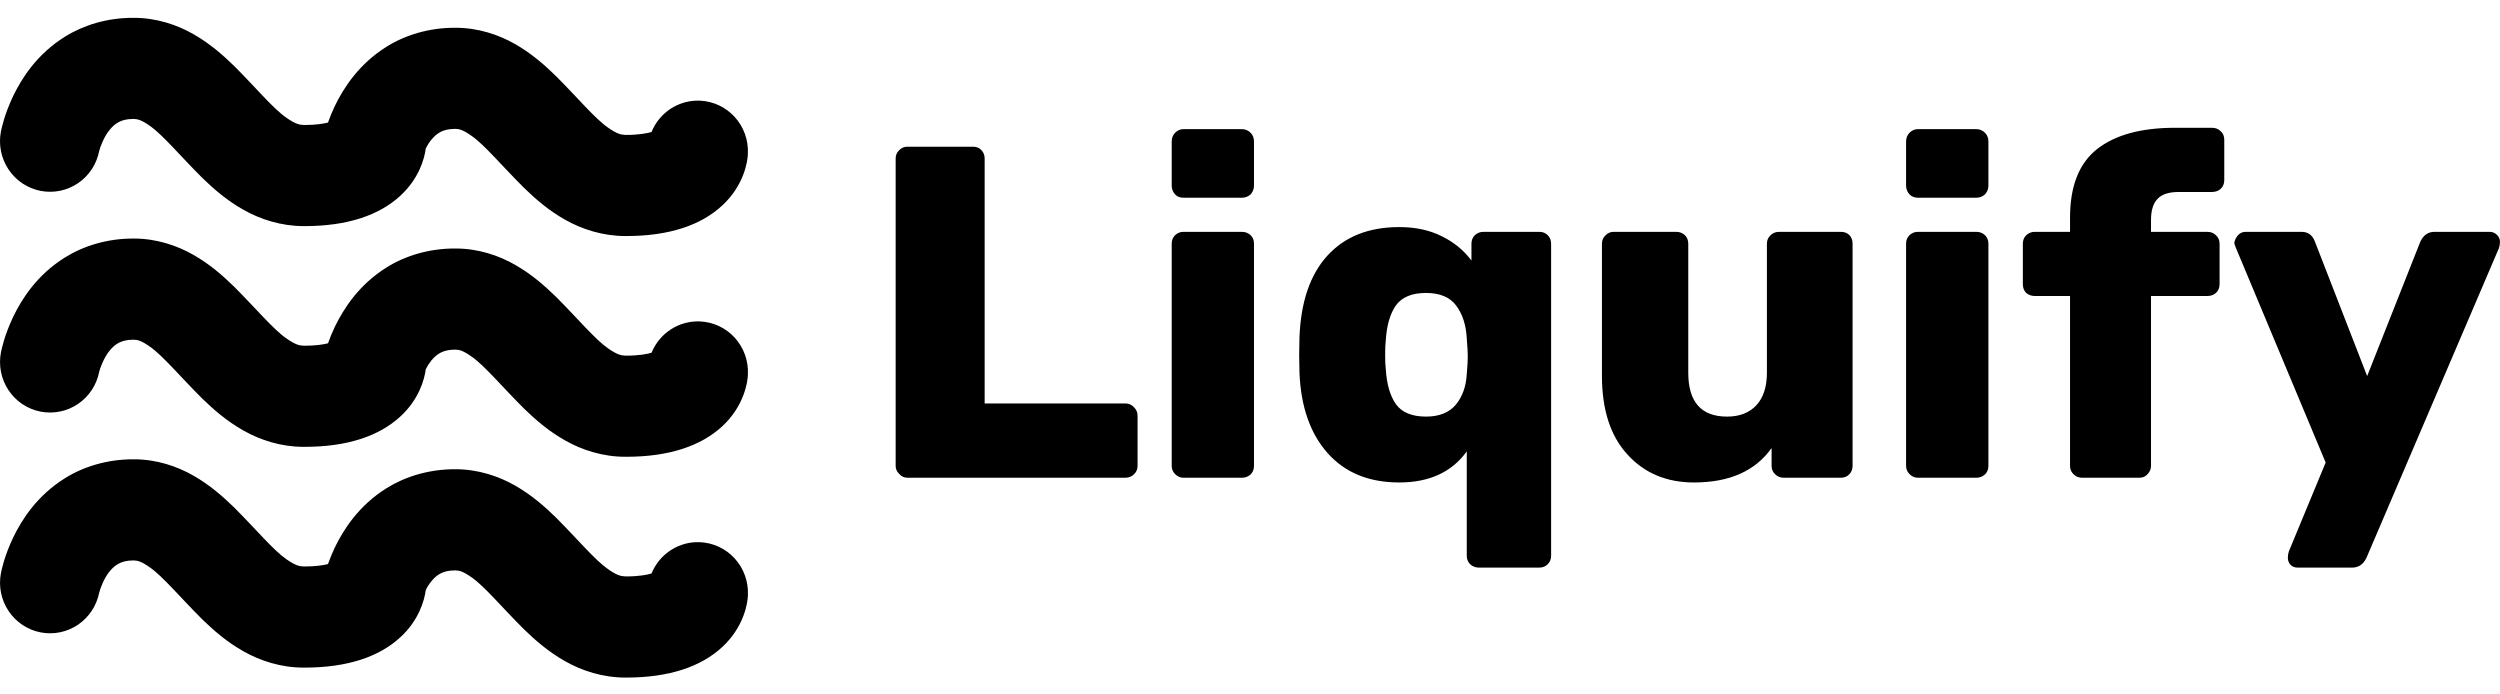 <svg width="72" height="20" viewBox="0 0 72 20" fill="none" xmlns="http://www.w3.org/2000/svg">
<path d="M1.167 5.497C1.542 5.57 1.931 5.491 2.248 5.275C2.565 5.06 2.784 4.726 2.857 4.347L2.858 4.347C2.875 4.265 2.99 3.939 3.157 3.741C3.239 3.638 3.324 3.566 3.418 3.516C3.515 3.468 3.626 3.427 3.846 3.425C3.965 3.429 4.071 3.452 4.322 3.629C4.691 3.887 5.189 4.489 5.83 5.127C6.157 5.443 6.533 5.773 7.016 6.044C7.493 6.314 8.097 6.514 8.754 6.512H8.773C9.998 6.512 10.919 6.204 11.536 5.632C12.06 5.147 12.222 4.584 12.262 4.276C12.306 4.188 12.36 4.099 12.421 4.027C12.504 3.925 12.588 3.853 12.683 3.802C12.779 3.754 12.891 3.714 13.11 3.711C13.229 3.715 13.336 3.738 13.586 3.916C13.955 4.173 14.453 4.775 15.095 5.413C15.421 5.73 15.798 6.06 16.28 6.331C16.758 6.601 17.362 6.8 18.018 6.798H18.038C19.262 6.798 20.184 6.491 20.801 5.918C21.424 5.342 21.537 4.649 21.539 4.414C21.547 4.223 21.518 4.032 21.452 3.853C21.387 3.673 21.288 3.508 21.159 3.368C21.031 3.227 20.876 3.113 20.705 3.033C20.533 2.953 20.347 2.907 20.158 2.899C19.862 2.887 19.57 2.967 19.32 3.128C19.071 3.289 18.877 3.524 18.764 3.801C18.644 3.838 18.41 3.886 18.018 3.886C17.88 3.882 17.765 3.853 17.512 3.676C17.139 3.419 16.643 2.823 16.009 2.188C15.686 1.873 15.314 1.544 14.838 1.271C14.366 1 13.765 0.797 13.11 0.8C12.361 0.796 11.671 1.009 11.14 1.341C10.334 1.843 9.895 2.532 9.641 3.057C9.568 3.211 9.503 3.369 9.446 3.53C9.315 3.564 9.094 3.6 8.754 3.6C8.616 3.596 8.501 3.567 8.248 3.391C7.875 3.134 7.379 2.537 6.745 1.902C6.421 1.586 6.05 1.258 5.573 0.985C5.101 0.714 4.5 0.511 3.846 0.514C3.095 0.509 2.407 0.722 1.875 1.054C1.07 1.555 0.63 2.244 0.377 2.77C0.124 3.303 0.043 3.707 0.026 3.79C-0.01 3.977 -0.009 4.17 0.029 4.358C0.067 4.545 0.141 4.723 0.247 4.882C0.353 5.04 0.488 5.176 0.646 5.282C0.804 5.387 0.981 5.46 1.167 5.497ZM1.167 11.854C1.542 11.928 1.931 11.848 2.248 11.633C2.565 11.417 2.784 11.084 2.858 10.705H2.858C2.875 10.623 2.99 10.296 3.157 10.099C3.24 9.996 3.324 9.924 3.418 9.874C3.515 9.826 3.627 9.785 3.846 9.783C3.965 9.786 4.072 9.81 4.322 9.987C4.691 10.245 5.189 10.846 5.83 11.484C6.157 11.801 6.534 12.13 7.016 12.402C7.49 12.67 8.089 12.869 8.74 12.869H8.754C9.989 12.872 10.916 12.565 11.537 11.989C12.06 11.505 12.222 10.942 12.262 10.634C12.306 10.545 12.359 10.462 12.421 10.385C12.505 10.283 12.589 10.21 12.684 10.16C12.78 10.112 12.892 10.071 13.111 10.069C13.23 10.072 13.337 10.096 13.587 10.273C13.956 10.53 14.454 11.132 15.095 11.77C15.422 12.087 15.799 12.417 16.281 12.688C16.758 12.958 17.362 13.158 18.019 13.155H18.038C19.263 13.155 20.184 12.848 20.802 12.276C21.424 11.7 21.538 11.007 21.54 10.771C21.556 10.386 21.419 10.009 21.16 9.725C20.901 9.441 20.541 9.273 20.158 9.257C19.863 9.245 19.57 9.324 19.321 9.486C19.072 9.647 18.878 9.881 18.765 10.158C18.645 10.195 18.411 10.243 18.019 10.243C17.881 10.239 17.766 10.21 17.513 10.034C17.14 9.776 16.644 9.18 16.01 8.545C15.686 8.23 15.315 7.901 14.838 7.629C14.366 7.357 13.765 7.154 13.111 7.157C12.361 7.153 11.672 7.366 11.14 7.698C10.335 8.2 9.896 8.889 9.642 9.414C9.569 9.568 9.504 9.726 9.447 9.887C9.316 9.921 9.095 9.957 8.754 9.957C8.617 9.953 8.502 9.924 8.249 9.747C7.876 9.49 7.379 8.894 6.745 8.259C6.422 7.943 6.051 7.614 5.574 7.342C5.102 7.071 4.501 6.868 3.847 6.87C3.097 6.867 2.408 7.08 1.876 7.412C1.07 7.913 0.631 8.602 0.378 9.128C0.125 9.661 0.045 10.065 0.027 10.148C-0.009 10.335 -0.008 10.528 0.029 10.716C0.067 10.903 0.141 11.081 0.247 11.24C0.353 11.398 0.488 11.534 0.646 11.64C0.804 11.745 0.981 11.818 1.167 11.854ZM20.157 15.615C19.862 15.602 19.569 15.682 19.32 15.844C19.071 16.005 18.877 16.239 18.764 16.516C18.644 16.553 18.41 16.602 18.018 16.601C17.88 16.597 17.765 16.569 17.512 16.392C17.139 16.134 16.643 15.538 16.009 14.903C15.686 14.587 15.315 14.259 14.838 13.986C14.366 13.715 13.765 13.512 13.111 13.514C12.36 13.511 11.672 13.724 11.139 14.056C10.334 14.557 9.895 15.246 9.641 15.772C9.568 15.926 9.503 16.084 9.446 16.245C9.315 16.279 9.094 16.315 8.754 16.315C8.616 16.311 8.501 16.282 8.248 16.106C7.875 15.848 7.379 15.251 6.745 14.617C6.421 14.301 6.05 13.972 5.574 13.7C5.101 13.428 4.501 13.225 3.846 13.228C3.096 13.225 2.407 13.437 1.875 13.77C1.07 14.271 0.63 14.96 0.377 15.486C0.124 16.018 0.044 16.422 0.027 16.505C-0.046 16.884 0.033 17.277 0.247 17.597C0.461 17.917 0.792 18.139 1.167 18.212C1.542 18.286 1.931 18.206 2.248 17.991C2.565 17.775 2.784 17.442 2.858 17.063L2.859 17.063C2.876 16.981 2.99 16.655 3.157 16.456C3.24 16.354 3.324 16.282 3.419 16.232C3.515 16.183 3.627 16.142 3.846 16.14C3.965 16.144 4.072 16.167 4.322 16.345C4.691 16.602 5.189 17.204 5.83 17.842C6.157 18.159 6.534 18.489 7.016 18.76C7.494 19.03 8.097 19.23 8.754 19.227H8.773C9.998 19.227 10.92 18.92 11.537 18.347C12.06 17.863 12.222 17.299 12.263 16.991C12.306 16.903 12.359 16.819 12.422 16.743C12.504 16.64 12.589 16.568 12.683 16.518C12.78 16.469 12.891 16.429 13.111 16.427C13.23 16.43 13.336 16.454 13.587 16.631C13.956 16.888 14.453 17.49 15.095 18.128C15.422 18.445 15.799 18.775 16.281 19.046C16.758 19.317 17.362 19.516 18.019 19.514H18.038C19.263 19.514 20.185 19.206 20.802 18.633C21.424 18.057 21.538 17.364 21.54 17.129C21.555 16.743 21.418 16.367 21.159 16.083C20.9 15.799 20.54 15.631 20.157 15.615Z" fill="black"/>
<path d="M26.132 13.759C26.042 13.759 25.965 13.723 25.901 13.652C25.83 13.587 25.795 13.509 25.795 13.418V4.565C25.795 4.468 25.83 4.387 25.901 4.322C25.965 4.257 26.042 4.225 26.132 4.225H28.021C28.124 4.225 28.204 4.257 28.262 4.322C28.326 4.387 28.358 4.468 28.358 4.565V11.619H32.405C32.508 11.619 32.591 11.654 32.656 11.726C32.726 11.791 32.762 11.875 32.762 11.979V13.418C32.762 13.516 32.726 13.597 32.656 13.662C32.591 13.727 32.508 13.759 32.405 13.759H26.132ZM34.082 5.694C33.979 5.694 33.899 5.662 33.841 5.597C33.777 5.525 33.745 5.441 33.745 5.344V4.079C33.745 3.975 33.777 3.891 33.841 3.826C33.912 3.755 33.992 3.719 34.082 3.719H35.768C35.864 3.719 35.948 3.755 36.019 3.826C36.083 3.891 36.115 3.975 36.115 4.079V5.344C36.115 5.441 36.083 5.525 36.019 5.597C35.948 5.662 35.864 5.694 35.768 5.694H34.082ZM34.082 13.759C33.992 13.759 33.912 13.723 33.841 13.652C33.777 13.587 33.745 13.509 33.745 13.418V7.017C33.745 6.92 33.777 6.839 33.841 6.774C33.912 6.709 33.992 6.677 34.082 6.677H35.768C35.864 6.677 35.948 6.709 36.019 6.774C36.083 6.839 36.115 6.92 36.115 7.017V13.418C36.115 13.516 36.083 13.597 36.019 13.662C35.948 13.727 35.864 13.759 35.768 13.759H34.082ZM42.59 16.347C42.494 16.347 42.41 16.314 42.34 16.25C42.276 16.185 42.243 16.104 42.243 16.006V13C41.813 13.597 41.164 13.895 40.297 13.895C39.423 13.895 38.736 13.613 38.235 13.049C37.734 12.485 37.464 11.713 37.425 10.733L37.416 10.218L37.425 9.712C37.464 8.694 37.731 7.912 38.225 7.367C38.726 6.816 39.417 6.54 40.297 6.54C40.766 6.54 41.174 6.628 41.521 6.803C41.868 6.972 42.154 7.205 42.378 7.504V7.017C42.378 6.92 42.41 6.839 42.475 6.774C42.545 6.709 42.629 6.677 42.725 6.677H44.334C44.431 6.677 44.511 6.709 44.575 6.774C44.639 6.839 44.672 6.92 44.672 7.017V16.006C44.672 16.104 44.639 16.185 44.575 16.25C44.511 16.314 44.431 16.347 44.334 16.347H42.59ZM41.068 11.998C41.447 11.998 41.733 11.885 41.925 11.658C42.118 11.424 42.224 11.129 42.243 10.772C42.263 10.539 42.272 10.373 42.272 10.276C42.272 10.166 42.263 9.991 42.243 9.751C42.224 9.362 42.121 9.044 41.935 8.797C41.755 8.557 41.466 8.437 41.068 8.437C40.663 8.437 40.374 8.557 40.201 8.797C40.034 9.037 39.937 9.371 39.911 9.799C39.899 9.89 39.892 10.03 39.892 10.218C39.892 10.406 39.899 10.545 39.911 10.636C39.937 11.064 40.034 11.398 40.201 11.638C40.374 11.878 40.663 11.998 41.068 11.998ZM48.786 13.895C47.996 13.895 47.357 13.626 46.869 13.088C46.38 12.556 46.136 11.8 46.136 10.821V7.017C46.136 6.92 46.172 6.839 46.242 6.774C46.306 6.709 46.384 6.677 46.474 6.677H48.276C48.372 6.677 48.455 6.709 48.526 6.774C48.59 6.839 48.622 6.92 48.622 7.017V10.733C48.622 11.577 48.995 11.998 49.74 11.998C50.1 11.998 50.383 11.888 50.588 11.667C50.787 11.447 50.887 11.136 50.887 10.733V7.017C50.887 6.92 50.922 6.839 50.993 6.774C51.057 6.709 51.141 6.677 51.243 6.677H53.016C53.119 6.677 53.203 6.709 53.267 6.774C53.325 6.839 53.354 6.92 53.354 7.017V13.418C53.354 13.509 53.325 13.587 53.267 13.652C53.203 13.723 53.119 13.759 53.016 13.759H51.378C51.276 13.759 51.192 13.727 51.128 13.662C51.057 13.597 51.022 13.516 51.022 13.418V12.903C50.553 13.565 49.808 13.895 48.786 13.895ZM55.233 5.694C55.136 5.694 55.056 5.662 54.992 5.597C54.928 5.525 54.895 5.441 54.895 5.344V4.079C54.895 3.975 54.928 3.891 54.992 3.826C55.062 3.755 55.143 3.719 55.233 3.719H56.919C57.015 3.719 57.099 3.755 57.169 3.826C57.234 3.891 57.266 3.975 57.266 4.079V5.344C57.266 5.441 57.234 5.525 57.169 5.597C57.099 5.662 57.015 5.694 56.919 5.694H55.233ZM55.233 13.759C55.143 13.759 55.062 13.723 54.992 13.652C54.928 13.587 54.895 13.509 54.895 13.418V7.017C54.895 6.92 54.928 6.839 54.992 6.774C55.062 6.709 55.143 6.677 55.233 6.677H56.919C57.015 6.677 57.099 6.709 57.169 6.774C57.234 6.839 57.266 6.92 57.266 7.017V13.418C57.266 13.516 57.234 13.597 57.169 13.662C57.099 13.727 57.015 13.759 56.919 13.759H55.233ZM59.964 13.759C59.867 13.759 59.787 13.727 59.723 13.662C59.652 13.597 59.617 13.516 59.617 13.418V8.525H58.605C58.509 8.525 58.425 8.496 58.355 8.437C58.29 8.373 58.258 8.288 58.258 8.185V7.017C58.258 6.92 58.29 6.839 58.355 6.774C58.425 6.709 58.509 6.677 58.605 6.677H59.617V6.268C59.617 5.36 59.877 4.702 60.397 4.293C60.918 3.884 61.666 3.68 62.643 3.68H63.703C63.805 3.68 63.889 3.713 63.953 3.777C64.024 3.842 64.059 3.923 64.059 4.021V5.188C64.059 5.292 64.024 5.376 63.953 5.441C63.889 5.499 63.805 5.529 63.703 5.529H62.749C62.459 5.529 62.254 5.597 62.132 5.733C62.01 5.863 61.949 6.064 61.949 6.336V6.677H63.568C63.67 6.677 63.754 6.709 63.818 6.774C63.889 6.839 63.924 6.92 63.924 7.017V8.185C63.924 8.288 63.889 8.373 63.818 8.437C63.754 8.496 63.67 8.525 63.568 8.525H61.949V13.418C61.949 13.509 61.917 13.587 61.852 13.652C61.795 13.723 61.714 13.759 61.612 13.759H59.964ZM66.169 16.347C66.092 16.347 66.025 16.321 65.967 16.269C65.916 16.211 65.89 16.142 65.89 16.065C65.89 16 65.9 15.938 65.919 15.88L66.979 13.321L64.396 7.144C64.364 7.066 64.348 7.014 64.348 6.988C64.367 6.897 64.406 6.823 64.464 6.764C64.522 6.706 64.592 6.677 64.676 6.677H66.285C66.471 6.677 66.6 6.771 66.67 6.959L68.174 10.831L69.706 6.959C69.796 6.771 69.931 6.677 70.11 6.677H71.7C71.784 6.677 71.855 6.706 71.912 6.764C71.97 6.823 71.999 6.887 71.999 6.959C71.999 7.024 71.989 7.085 71.97 7.144L68.154 16.065C68.064 16.253 67.926 16.347 67.74 16.347H66.169Z" fill="black"/>
</svg>
